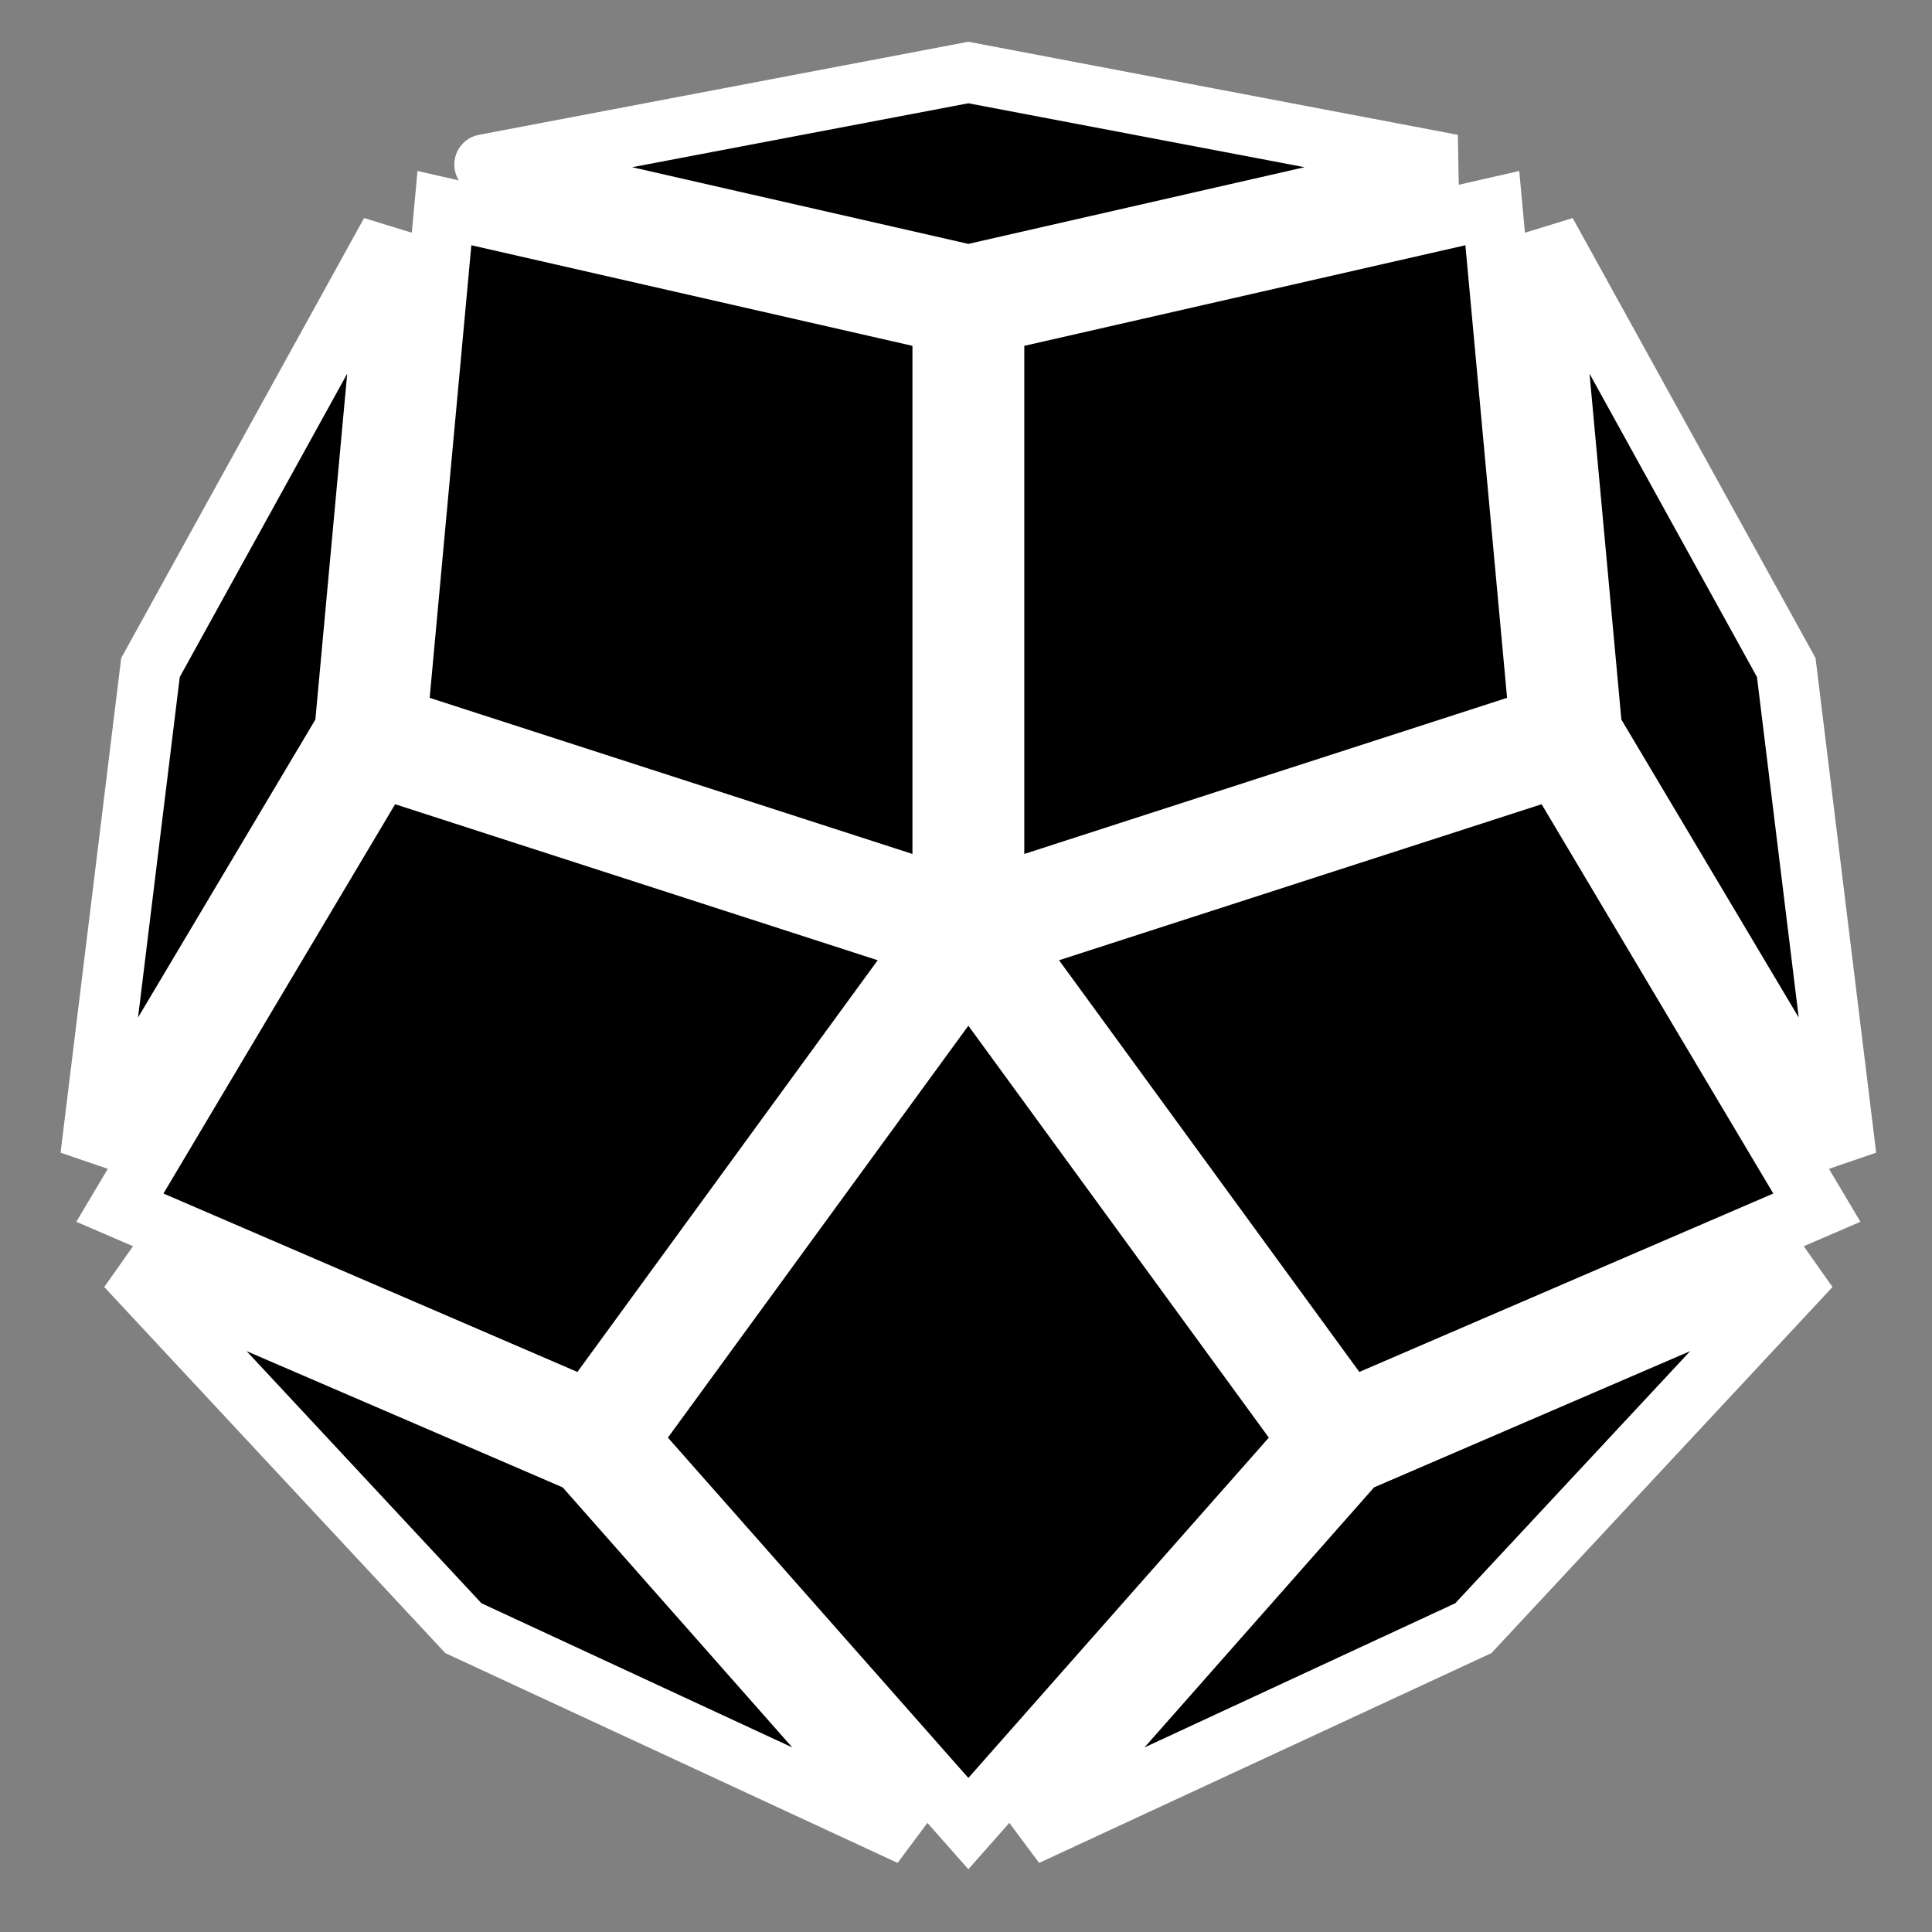 <?xml version="1.0" encoding="UTF-8"?>
<!-- Generated by Pixelmator Pro 3.6.5 -->
<svg width="64" height="64" viewBox="0 0 64 64" xmlns="http://www.w3.org/2000/svg">
    <rect x="0" y="0" width="64" height="64" fill="#808080" stroke="none"/>
    <g id="Group">
        <path id="path5796" fill="#000000" stroke="#ffffff" stroke-width="2.002" stroke-linecap="round" d="M 16.051 5.45 L 32.078 2.402 L 48.106 5.45 L 32.078 9.106 L 16.051 5.45"/>
        <path id="path5804" fill="#000000" stroke="#ffffff" stroke-width="2.002" stroke-linecap="round" d="M 59.172 22.113 L 51.22 7.707 L 52.734 24.154 L 61.157 38.306 Z"/>
        <path id="path5812" fill="#000000" stroke="#ffffff" stroke-width="2.002" stroke-linecap="round" d="M 49.435 6.894 L 32.93 10.658 L 32.93 29.664 L 50.994 23.823 Z"/>
        <path id="path5822" fill="#000000" stroke="#ffffff" stroke-width="2.002" stroke-linecap="round" d="M 4.985 22.113 L 12.937 7.707 L 11.423 24.154 L 3 38.306 Z"/>
        <path id="path5824" fill="#000000" stroke="#ffffff" stroke-width="2.002" stroke-linecap="round" d="M 13.163 23.823 L 14.722 6.894 L 31.227 10.658 L 31.227 29.664 Z"/>
        <path id="path5832" fill="#000000" stroke="#ffffff" stroke-width="2.002" stroke-linecap="round" d="M 30.698 31.282 L 12.637 25.443 L 3.971 40.005 L 19.465 46.683 Z"/>
        <path id="path5838" fill="#000000" stroke="#ffffff" stroke-width="2.002" stroke-linecap="round" d="M 15.351 53.936 L 4.186 41.952 L 19.241 48.44 L 30.155 60.803 Z"/>
        <path id="path5844" fill="#000000" stroke="#ffffff" stroke-width="2.002" stroke-linecap="round" d="M 33.459 31.282 L 51.52 25.443 L 60.186 40.005 L 44.692 46.683 Z"/>
        <path id="path5848" fill="#000000" stroke="#ffffff" stroke-width="2.002" stroke-linecap="round" d="M 32.078 60.409 L 20.843 47.683 L 32.078 32.279 L 43.314 47.683 Z"/>
        <path id="path5850" fill="#000000" stroke="#ffffff" stroke-width="2.002" stroke-linecap="round" d="M 59.971 41.952 L 44.916 48.44 L 34.002 60.803 L 48.806 53.936 Z"/>
    </g>
</svg>
